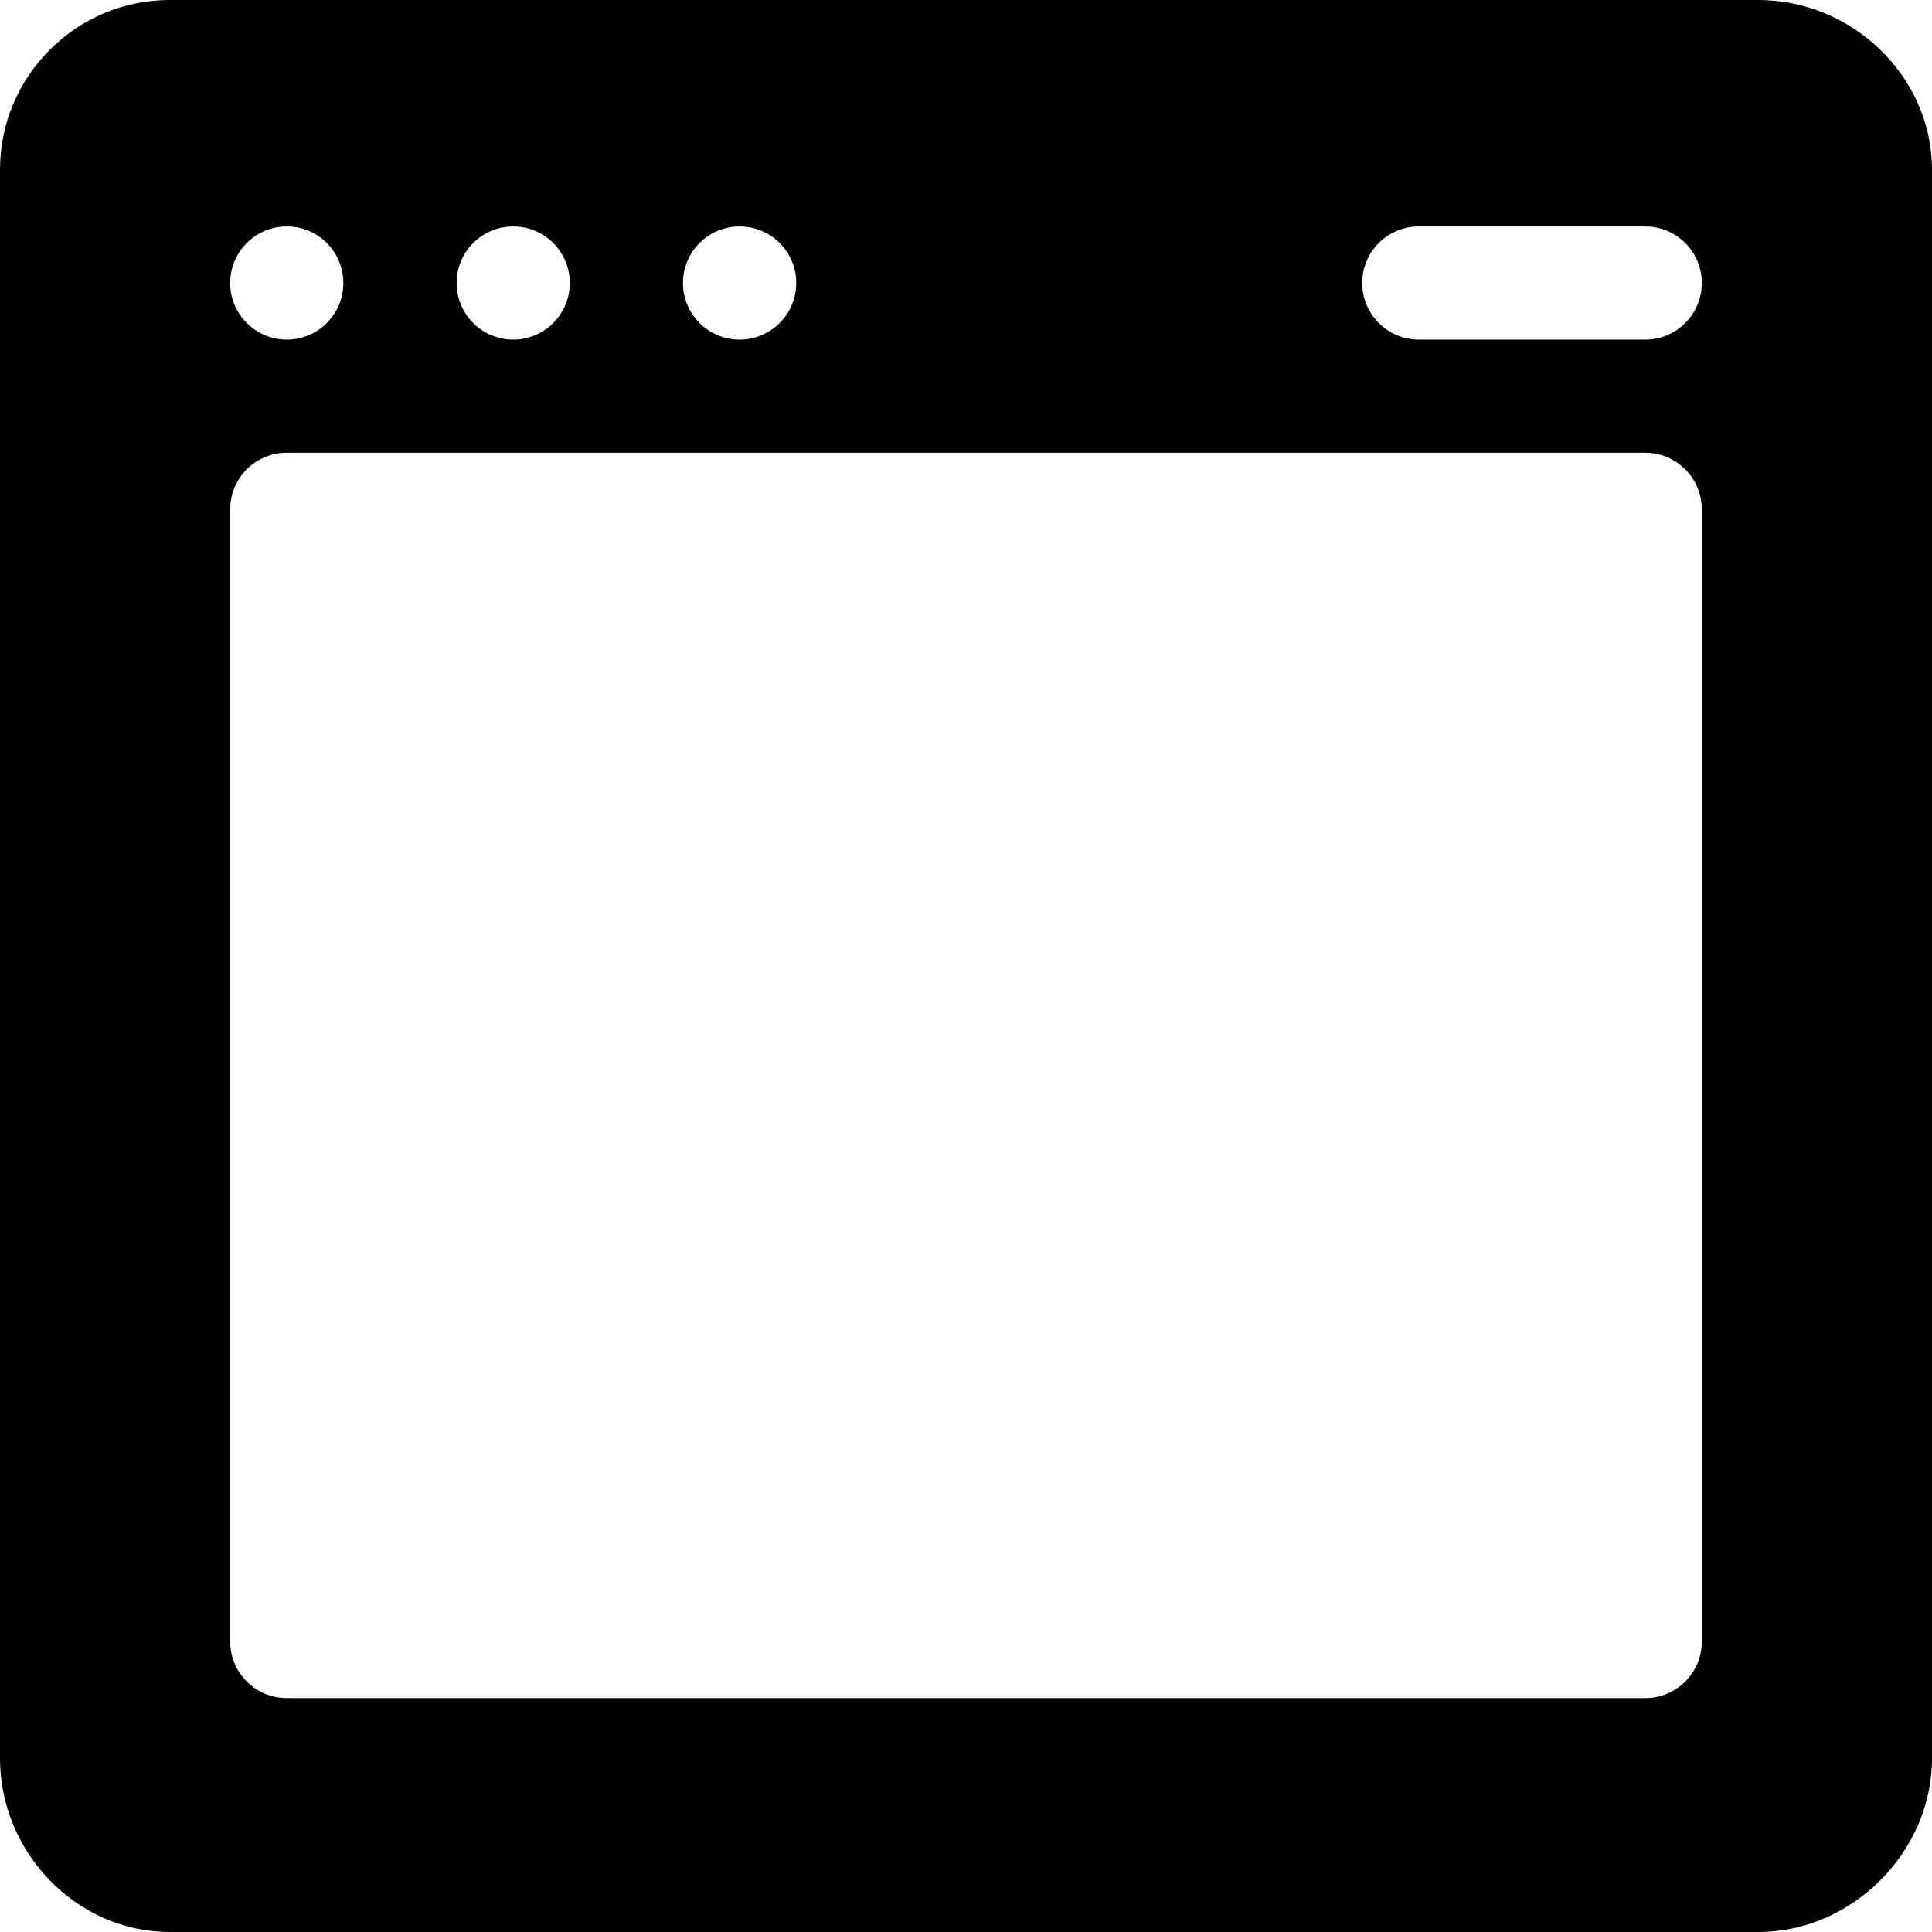 <svg width="14" height="14" viewBox="0 0 14 14" fill="none" xmlns="http://www.w3.org/2000/svg">
<path d="M12.742 0H1.23C0.552 0 0 0.552 0 1.23V12.742C0 13.421 0.552 14 1.23 14H12.742C13.421 14 14 13.421 14 12.742V1.23C14 0.552 13.421 0 12.742 0ZM5.359 1.641C5.586 1.641 5.77 1.824 5.77 2.051C5.77 2.277 5.586 2.461 5.359 2.461C5.133 2.461 4.949 2.277 4.949 2.051C4.949 1.824 5.133 1.641 5.359 1.641ZM3.719 1.641C3.945 1.641 4.129 1.824 4.129 2.051C4.129 2.277 3.945 2.461 3.719 2.461C3.492 2.461 3.309 2.277 3.309 2.051C3.309 1.824 3.492 1.641 3.719 1.641ZM2.078 1.641C2.305 1.641 2.488 1.824 2.488 2.051C2.488 2.277 2.305 2.461 2.078 2.461C1.852 2.461 1.668 2.277 1.668 2.051C1.668 1.824 1.852 1.641 2.078 1.641ZM12.332 11.895C12.332 12.121 12.149 12.305 11.922 12.305H2.078C1.851 12.305 1.668 12.121 1.668 11.895V3.691C1.668 3.465 1.851 3.281 2.078 3.281H11.922C12.149 3.281 12.332 3.465 12.332 3.691V11.895ZM11.922 2.461H10.281C10.055 2.461 9.871 2.277 9.871 2.051C9.871 1.824 10.055 1.641 10.281 1.641H11.922C12.149 1.641 12.332 1.824 12.332 2.051C12.332 2.277 12.149 2.461 11.922 2.461Z" fill="black"/>
</svg>
